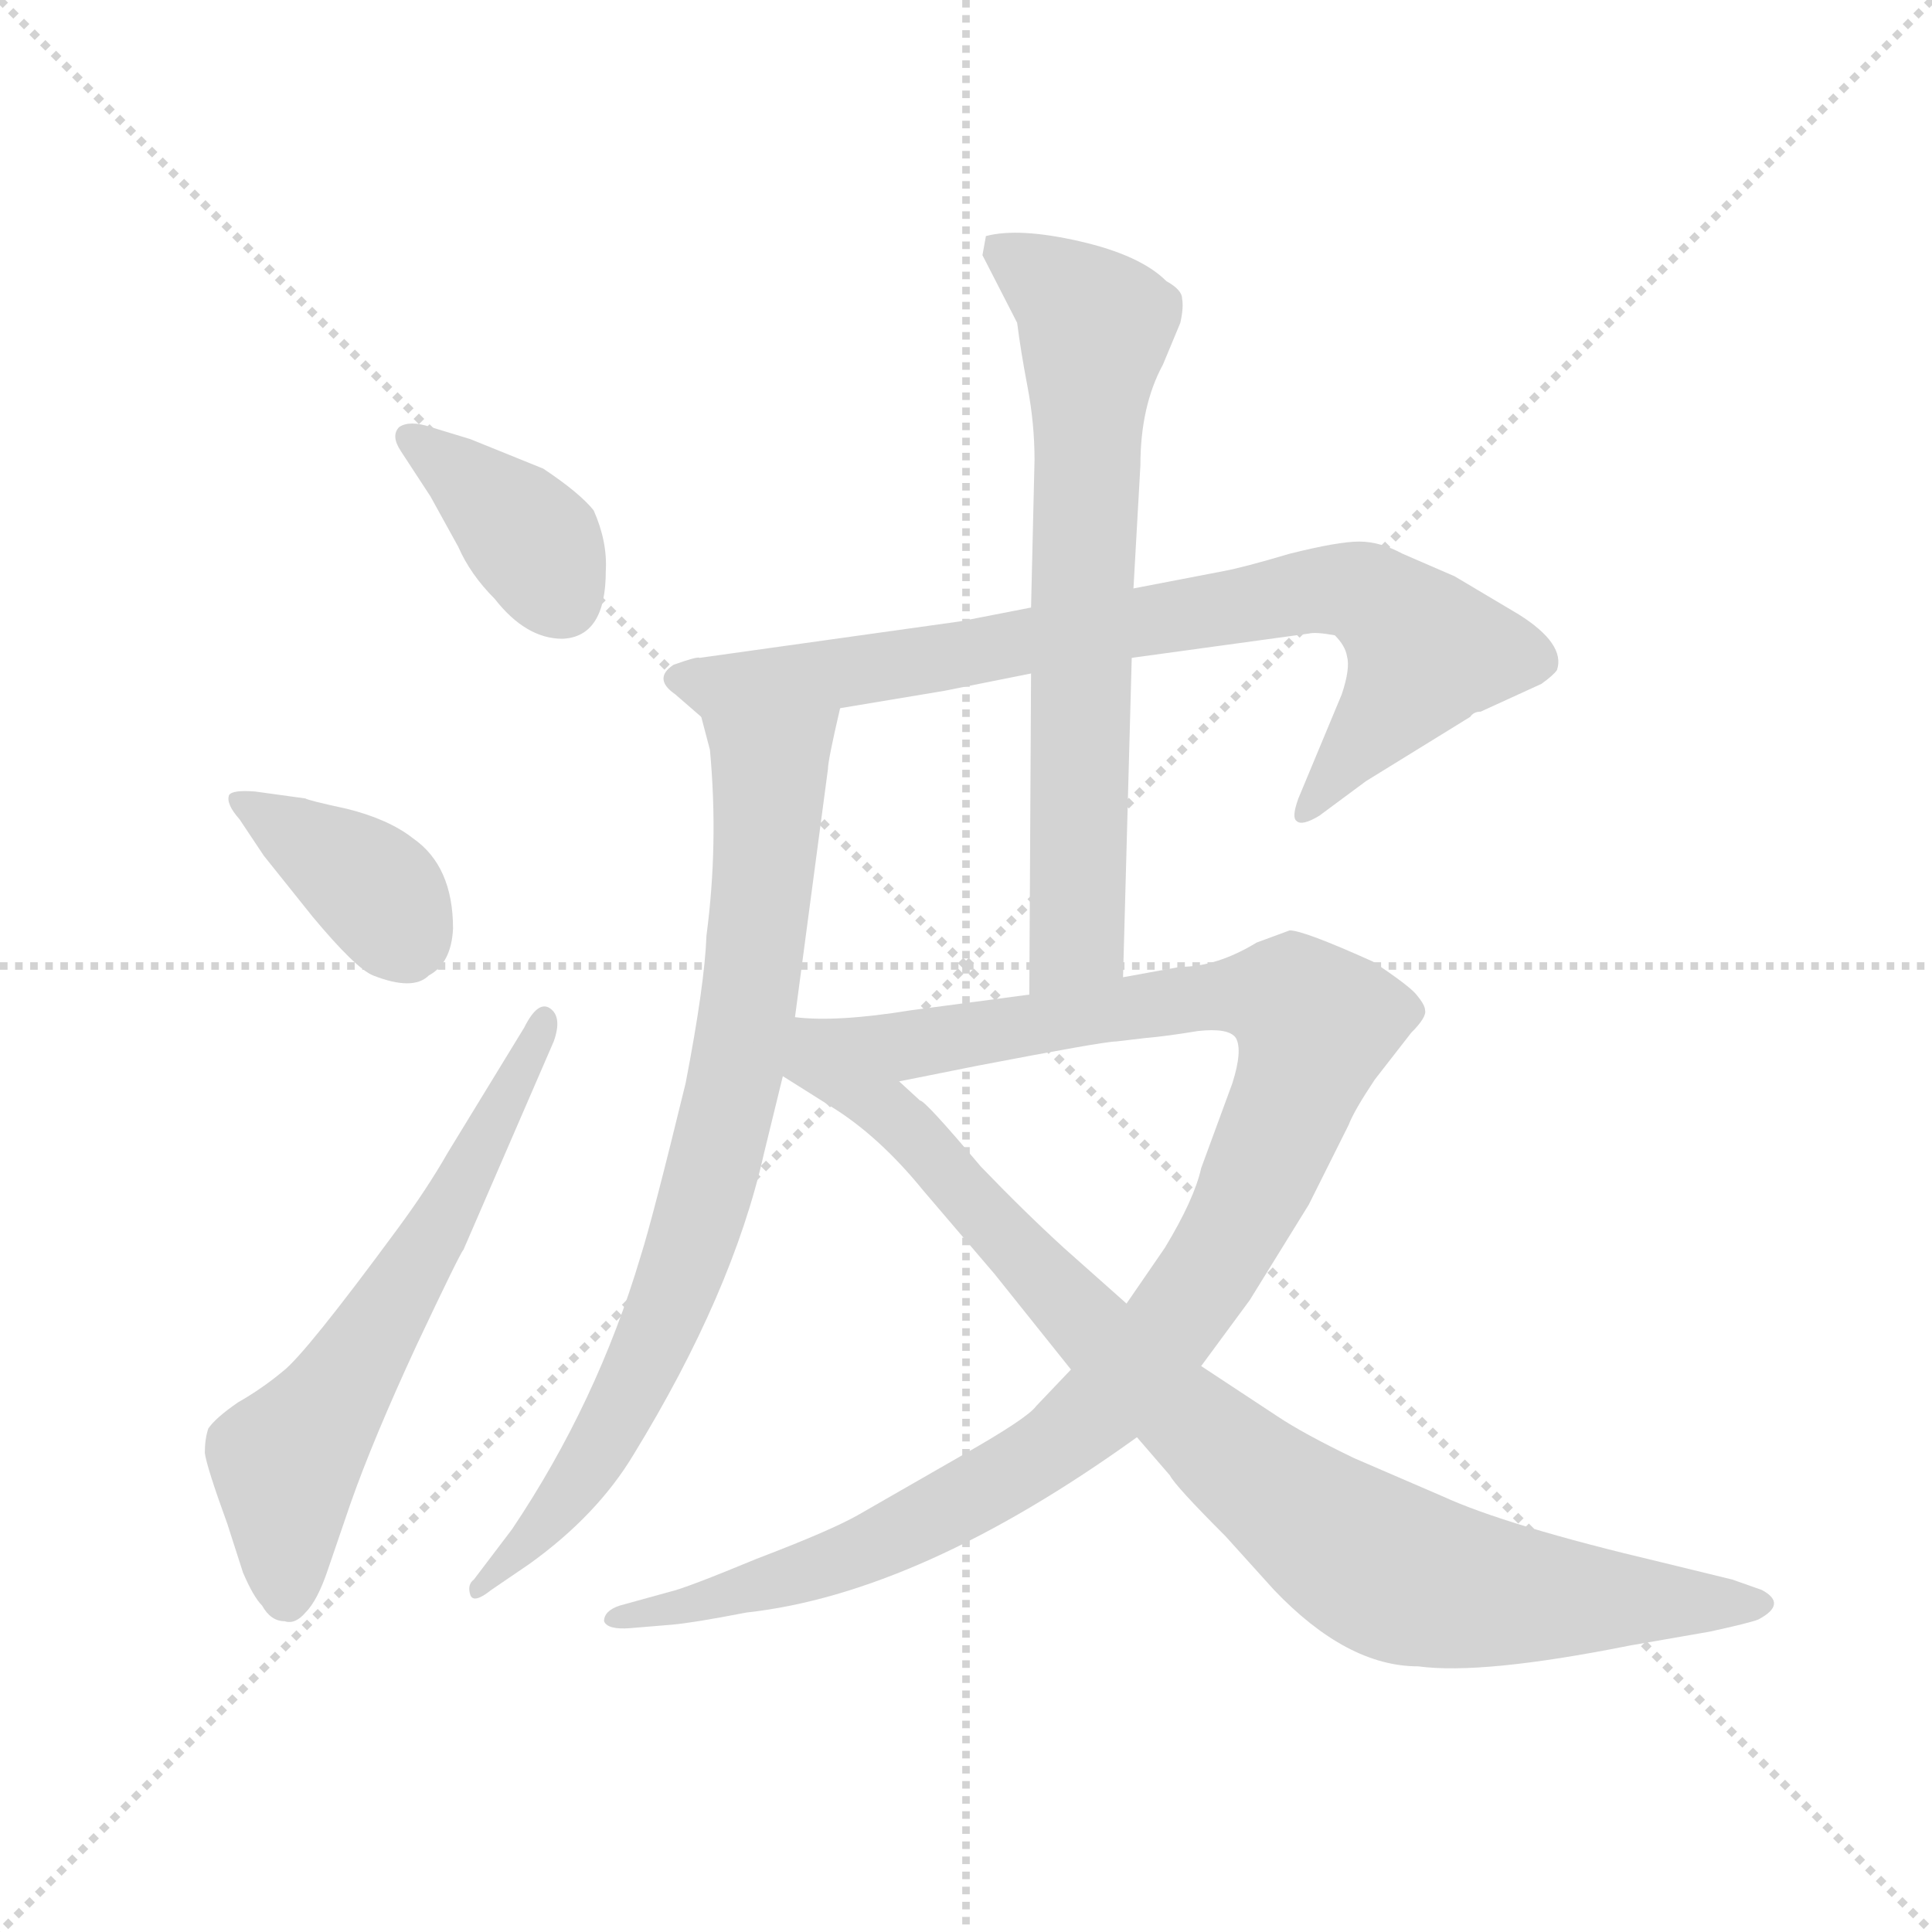 <svg version="1.1" viewBox="0 0 1024 1024" xmlns="http://www.w3.org/2000/svg">
  <g stroke="lightgray" stroke-dasharray="1,1" stroke-width="1" transform="scale(4, 4)">
    <line x1="0" y1="0" x2="256" y2="256"></line>
    <line x1="256" y1="0" x2="0" y2="256"></line>
    <line x1="128" y1="0" x2="128" y2="256"></line>
    <line x1="0" y1="128" x2="256" y2="128"></line>
  </g>
  <g transform="scale(0.92, -0.92) translate(60, -850)">
    <style type="text/css">
      
        @keyframes keyframes0 {
          from {
            stroke: blue;
            stroke-dashoffset: 385;
            stroke-width: 128;
          }
          56% {
            animation-timing-function: step-end;
            stroke: blue;
            stroke-dashoffset: 0;
            stroke-width: 128;
          }
          to {
            stroke: black;
            stroke-width: 1024;
          }
        }
        #make-me-a-hanzi-animation-0 {
          animation: keyframes0 0.563s both;
          animation-delay: 0s;
          animation-timing-function: linear;
        }
      
        @keyframes keyframes1 {
          from {
            stroke: blue;
            stroke-dashoffset: 386;
            stroke-width: 128;
          }
          56% {
            animation-timing-function: step-end;
            stroke: blue;
            stroke-dashoffset: 0;
            stroke-width: 128;
          }
          to {
            stroke: black;
            stroke-width: 1024;
          }
        }
        #make-me-a-hanzi-animation-1 {
          animation: keyframes1 0.564s both;
          animation-delay: 0.563s;
          animation-timing-function: linear;
        }
      
        @keyframes keyframes2 {
          from {
            stroke: blue;
            stroke-dashoffset: 629;
            stroke-width: 128;
          }
          67% {
            animation-timing-function: step-end;
            stroke: blue;
            stroke-dashoffset: 0;
            stroke-width: 128;
          }
          to {
            stroke: black;
            stroke-width: 1024;
          }
        }
        #make-me-a-hanzi-animation-2 {
          animation: keyframes2 0.762s both;
          animation-delay: 1.127s;
          animation-timing-function: linear;
        }
      
        @keyframes keyframes3 {
          from {
            stroke: blue;
            stroke-dashoffset: 820;
            stroke-width: 128;
          }
          73% {
            animation-timing-function: step-end;
            stroke: blue;
            stroke-dashoffset: 0;
            stroke-width: 128;
          }
          to {
            stroke: black;
            stroke-width: 1024;
          }
        }
        #make-me-a-hanzi-animation-3 {
          animation: keyframes3 0.917s both;
          animation-delay: 1.889s;
          animation-timing-function: linear;
        }
      
        @keyframes keyframes4 {
          from {
            stroke: blue;
            stroke-dashoffset: 812;
            stroke-width: 128;
          }
          73% {
            animation-timing-function: step-end;
            stroke: blue;
            stroke-dashoffset: 0;
            stroke-width: 128;
          }
          to {
            stroke: black;
            stroke-width: 1024;
          }
        }
        #make-me-a-hanzi-animation-4 {
          animation: keyframes4 0.911s both;
          animation-delay: 2.807s;
          animation-timing-function: linear;
        }
      
        @keyframes keyframes5 {
          from {
            stroke: blue;
            stroke-dashoffset: 715;
            stroke-width: 128;
          }
          70% {
            animation-timing-function: step-end;
            stroke: blue;
            stroke-dashoffset: 0;
            stroke-width: 128;
          }
          to {
            stroke: black;
            stroke-width: 1024;
          }
        }
        #make-me-a-hanzi-animation-5 {
          animation: keyframes5 0.832s both;
          animation-delay: 3.717s;
          animation-timing-function: linear;
        }
      
        @keyframes keyframes6 {
          from {
            stroke: blue;
            stroke-dashoffset: 1113;
            stroke-width: 128;
          }
          78% {
            animation-timing-function: step-end;
            stroke: blue;
            stroke-dashoffset: 0;
            stroke-width: 128;
          }
          to {
            stroke: black;
            stroke-width: 1024;
          }
        }
        #make-me-a-hanzi-animation-6 {
          animation: keyframes6 1.156s both;
          animation-delay: 4.549s;
          animation-timing-function: linear;
        }
      
        @keyframes keyframes7 {
          from {
            stroke: blue;
            stroke-dashoffset: 934;
            stroke-width: 128;
          }
          75% {
            animation-timing-function: step-end;
            stroke: blue;
            stroke-dashoffset: 0;
            stroke-width: 128;
          }
          to {
            stroke: black;
            stroke-width: 1024;
          }
        }
        #make-me-a-hanzi-animation-7 {
          animation: keyframes7 1.01s both;
          animation-delay: 5.705s;
          animation-timing-function: linear;
        }
      
    </style>
    
      <path d="M 171 590 L 188 564 L 204 535 Q 211 519 225 505 Q 243 482 264 482 Q 289 483 289 521 Q 290 538 282 556 Q 274 566 253 580 L 211 597 L 188 604 Q 176 608 170 604 Q 165 599 171 590 Z" fill="lightgray"></path>
    
      <path d="M 78 378 L 92 357 L 120 322 Q 145 292 155 288 Q 178 279 187 288 Q 200 295 201 315 Q 201 351 178 367 Q 164 378 140 384 Q 117 389 116 390 L 87 394 Q 74 395 72 392 Q 70 387 78 378 Z" fill="lightgray"></path>
    
      <path d="M 242 258 L 198 186 Q 186 165 169 142 Q 116 70 103 60 Q 91 50 77 42 Q 64 33 60 27 Q 58 21 58 13 Q 59 5 71 -28 L 80 -56 Q 86 -70 91 -75 Q 96 -84 104 -84 Q 110 -86 116 -79 Q 123 -72 129 -54 L 142 -16 Q 155 21 180 75 Q 205 128 207 130 L 259 250 Q 264 264 257 269 Q 250 274 242 258 Z" fill="lightgray"></path>
    
      <path d="M 645 521 L 593 511 L 534 500 L 493 492 L 343 471 Q 342 472 328 467 Q 316 459 329 450 L 344 437 C 352 430 394 437 424 442 L 484 452 L 534 462 L 592 471 L 694 485 Q 698 486 709 484 Q 715 478 716 472 Q 718 465 713 450 L 688 390 Q 684 379 687 377 Q 690 374 700 380 L 727 400 L 787 437 Q 789 440 793 440 L 828 456 Q 835 461 837 464 Q 842 479 815 496 L 778 518 L 748 531 Q 735 538 723 538 Q 711 538 683 531 Q 656 523 645 521 Z" fill="lightgray"></path>
    
      <path d="M 344 437 L 349 418 Q 354 364 347 311 Q 346 283 335 226 Q 316 148 309 126 Q 284 42 235 -31 L 213 -60 Q 209 -63 211 -69 Q 213 -74 223 -66 L 245 -51 Q 284 -23 305 12 Q 362 105 380 185 L 391 230 L 398 264 L 417 407 Q 417 412 424 442 C 431 471 336 466 344 437 Z" fill="lightgray"></path>
    
      <path d="M 593 511 L 597 582 Q 597 616 610 640 L 620 664 Q 622 673 621 678 Q 621 683 612 688 Q 597 703 562 711 Q 527 719 508 714 L 506 703 L 526 664 Q 528 648 532 627 Q 536 606 536 585 L 534 500 L 534 462 L 533 277 C 533 247 586 257 587 287 L 592 471 L 593 511 Z" fill="lightgray"></path>
    
      <path d="M 557 61 L 537 40 Q 532 33 495 12 L 434 -23 Q 418 -32 376 -48 Q 335 -65 326 -67 L 297 -75 Q 288 -78 288 -84 Q 290 -89 303 -88 L 327 -86 Q 339 -85 370 -79 Q 470 -68 595 22 L 632 63 L 660 101 L 694 156 L 717 202 Q 720 210 732 228 L 753 255 Q 762 264 761 268 Q 761 271 756 277 Q 752 282 731 296 Q 691 314 683 314 L 664 307 Q 641 293 620 293 L 587 287 L 533 277 L 465 268 Q 422 261 398 264 C 368 265 429 221 458 227 L 503 236 Q 576 250 583 250 L 600 252 Q 612 253 630 256 Q 648 258 652 252 Q 656 245 650 226 L 632 177 Q 628 159 611 131 L 589 99 L 557 61 Z" fill="lightgray"></path>
    
      <path d="M 391 230 L 418 213 Q 446 196 472 164 L 513 116 L 557 61 L 595 22 L 614 0 Q 617 -6 646 -35 L 674 -66 Q 716 -110 757 -110 Q 794 -115 879 -98 L 925 -90 Q 948 -85 953 -83 Q 970 -74 955 -66 L 938 -60 L 897 -50 Q 808 -29 771 -12 L 720 10 Q 691 24 676 34 L 632 63 L 589 99 L 553 131 Q 530 152 505 178 Q 473 216 470 216 L 458 227 C 384 292 350 256 391 230 Z" fill="lightgray"></path>
    
    
      <clipPath id="make-me-a-hanzi-clip-0">
        <path d="M 171 590 L 188 564 L 204 535 Q 211 519 225 505 Q 243 482 264 482 Q 289 483 289 521 Q 290 538 282 556 Q 274 566 253 580 L 211 597 L 188 604 Q 176 608 170 604 Q 165 599 171 590 Z"></path>
      </clipPath>
      <path clip-path="url(#make-me-a-hanzi-clip-0)" d="M 176 597 L 234 552 L 264 505" fill="none" id="make-me-a-hanzi-animation-0" stroke-dasharray="257 514" stroke-linecap="round"></path>
    
      <clipPath id="make-me-a-hanzi-clip-1">
        <path d="M 78 378 L 92 357 L 120 322 Q 145 292 155 288 Q 178 279 187 288 Q 200 295 201 315 Q 201 351 178 367 Q 164 378 140 384 Q 117 389 116 390 L 87 394 Q 74 395 72 392 Q 70 387 78 378 Z"></path>
      </clipPath>
      <path clip-path="url(#make-me-a-hanzi-clip-1)" d="M 80 387 L 147 345 L 160 333 L 174 303" fill="none" id="make-me-a-hanzi-animation-1" stroke-dasharray="258 516" stroke-linecap="round"></path>
    
      <clipPath id="make-me-a-hanzi-clip-2">
        <path d="M 242 258 L 198 186 Q 186 165 169 142 Q 116 70 103 60 Q 91 50 77 42 Q 64 33 60 27 Q 58 21 58 13 Q 59 5 71 -28 L 80 -56 Q 86 -70 91 -75 Q 96 -84 104 -84 Q 110 -86 116 -79 Q 123 -72 129 -54 L 142 -16 Q 155 21 180 75 Q 205 128 207 130 L 259 250 Q 264 264 257 269 Q 250 274 242 258 Z"></path>
      </clipPath>
      <path clip-path="url(#make-me-a-hanzi-clip-2)" d="M 105 -69 L 104 8 L 166 96 L 254 262" fill="none" id="make-me-a-hanzi-animation-2" stroke-dasharray="501 1002" stroke-linecap="round"></path>
    
      <clipPath id="make-me-a-hanzi-clip-3">
        <path d="M 645 521 L 593 511 L 534 500 L 493 492 L 343 471 Q 342 472 328 467 Q 316 459 329 450 L 344 437 C 352 430 394 437 424 442 L 484 452 L 534 462 L 592 471 L 694 485 Q 698 486 709 484 Q 715 478 716 472 Q 718 465 713 450 L 688 390 Q 684 379 687 377 Q 690 374 700 380 L 727 400 L 787 437 Q 789 440 793 440 L 828 456 Q 835 461 837 464 Q 842 479 815 496 L 778 518 L 748 531 Q 735 538 723 538 Q 711 538 683 531 Q 656 523 645 521 Z"></path>
      </clipPath>
      <path clip-path="url(#make-me-a-hanzi-clip-3)" d="M 331 459 L 403 459 L 697 510 L 725 509 L 762 475 L 692 383" fill="none" id="make-me-a-hanzi-animation-3" stroke-dasharray="692 1384" stroke-linecap="round"></path>
    
      <clipPath id="make-me-a-hanzi-clip-4">
        <path d="M 344 437 L 349 418 Q 354 364 347 311 Q 346 283 335 226 Q 316 148 309 126 Q 284 42 235 -31 L 213 -60 Q 209 -63 211 -69 Q 213 -74 223 -66 L 245 -51 Q 284 -23 305 12 Q 362 105 380 185 L 391 230 L 398 264 L 417 407 Q 417 412 424 442 C 431 471 336 466 344 437 Z"></path>
      </clipPath>
      <path clip-path="url(#make-me-a-hanzi-clip-4)" d="M 418 434 L 384 404 L 366 241 L 328 104 L 286 16 L 255 -27 L 217 -65" fill="none" id="make-me-a-hanzi-animation-4" stroke-dasharray="684 1368" stroke-linecap="round"></path>
    
      <clipPath id="make-me-a-hanzi-clip-5">
        <path d="M 593 511 L 597 582 Q 597 616 610 640 L 620 664 Q 622 673 621 678 Q 621 683 612 688 Q 597 703 562 711 Q 527 719 508 714 L 506 703 L 526 664 Q 528 648 532 627 Q 536 606 536 585 L 534 500 L 534 462 L 533 277 C 533 247 586 257 587 287 L 592 471 L 593 511 Z"></path>
      </clipPath>
      <path clip-path="url(#make-me-a-hanzi-clip-5)" d="M 514 707 L 561 675 L 571 662 L 561 310 L 539 285" fill="none" id="make-me-a-hanzi-animation-5" stroke-dasharray="587 1174" stroke-linecap="round"></path>
    
      <clipPath id="make-me-a-hanzi-clip-6">
        <path d="M 557 61 L 537 40 Q 532 33 495 12 L 434 -23 Q 418 -32 376 -48 Q 335 -65 326 -67 L 297 -75 Q 288 -78 288 -84 Q 290 -89 303 -88 L 327 -86 Q 339 -85 370 -79 Q 470 -68 595 22 L 632 63 L 660 101 L 694 156 L 717 202 Q 720 210 732 228 L 753 255 Q 762 264 761 268 Q 761 271 756 277 Q 752 282 731 296 Q 691 314 683 314 L 664 307 Q 641 293 620 293 L 587 287 L 533 277 L 465 268 Q 422 261 398 264 C 368 265 429 221 458 227 L 503 236 Q 576 250 583 250 L 600 252 Q 612 253 630 256 Q 648 258 652 252 Q 656 245 650 226 L 632 177 Q 628 159 611 131 L 589 99 L 557 61 Z"></path>
      </clipPath>
      <path clip-path="url(#make-me-a-hanzi-clip-6)" d="M 414 261 L 462 248 L 648 278 L 685 273 L 698 260 L 683 212 L 646 133 L 571 37 L 530 6 L 448 -39 L 359 -70 L 296 -83" fill="none" id="make-me-a-hanzi-animation-6" stroke-dasharray="985 1970" stroke-linecap="round"></path>
    
      <clipPath id="make-me-a-hanzi-clip-7">
        <path d="M 391 230 L 418 213 Q 446 196 472 164 L 513 116 L 557 61 L 595 22 L 614 0 Q 617 -6 646 -35 L 674 -66 Q 716 -110 757 -110 Q 794 -115 879 -98 L 925 -90 Q 948 -85 953 -83 Q 970 -74 955 -66 L 938 -60 L 897 -50 Q 808 -29 771 -12 L 720 10 Q 691 24 676 34 L 632 63 L 589 99 L 553 131 Q 530 152 505 178 Q 473 216 470 216 L 458 227 C 384 292 350 256 391 230 Z"></path>
      </clipPath>
      <path clip-path="url(#make-me-a-hanzi-clip-7)" d="M 402 257 L 410 238 L 462 201 L 571 81 L 663 -2 L 725 -47 L 783 -66 L 953 -74" fill="none" id="make-me-a-hanzi-animation-7" stroke-dasharray="806 1612" stroke-linecap="round"></path>
    
  </g>
</svg>